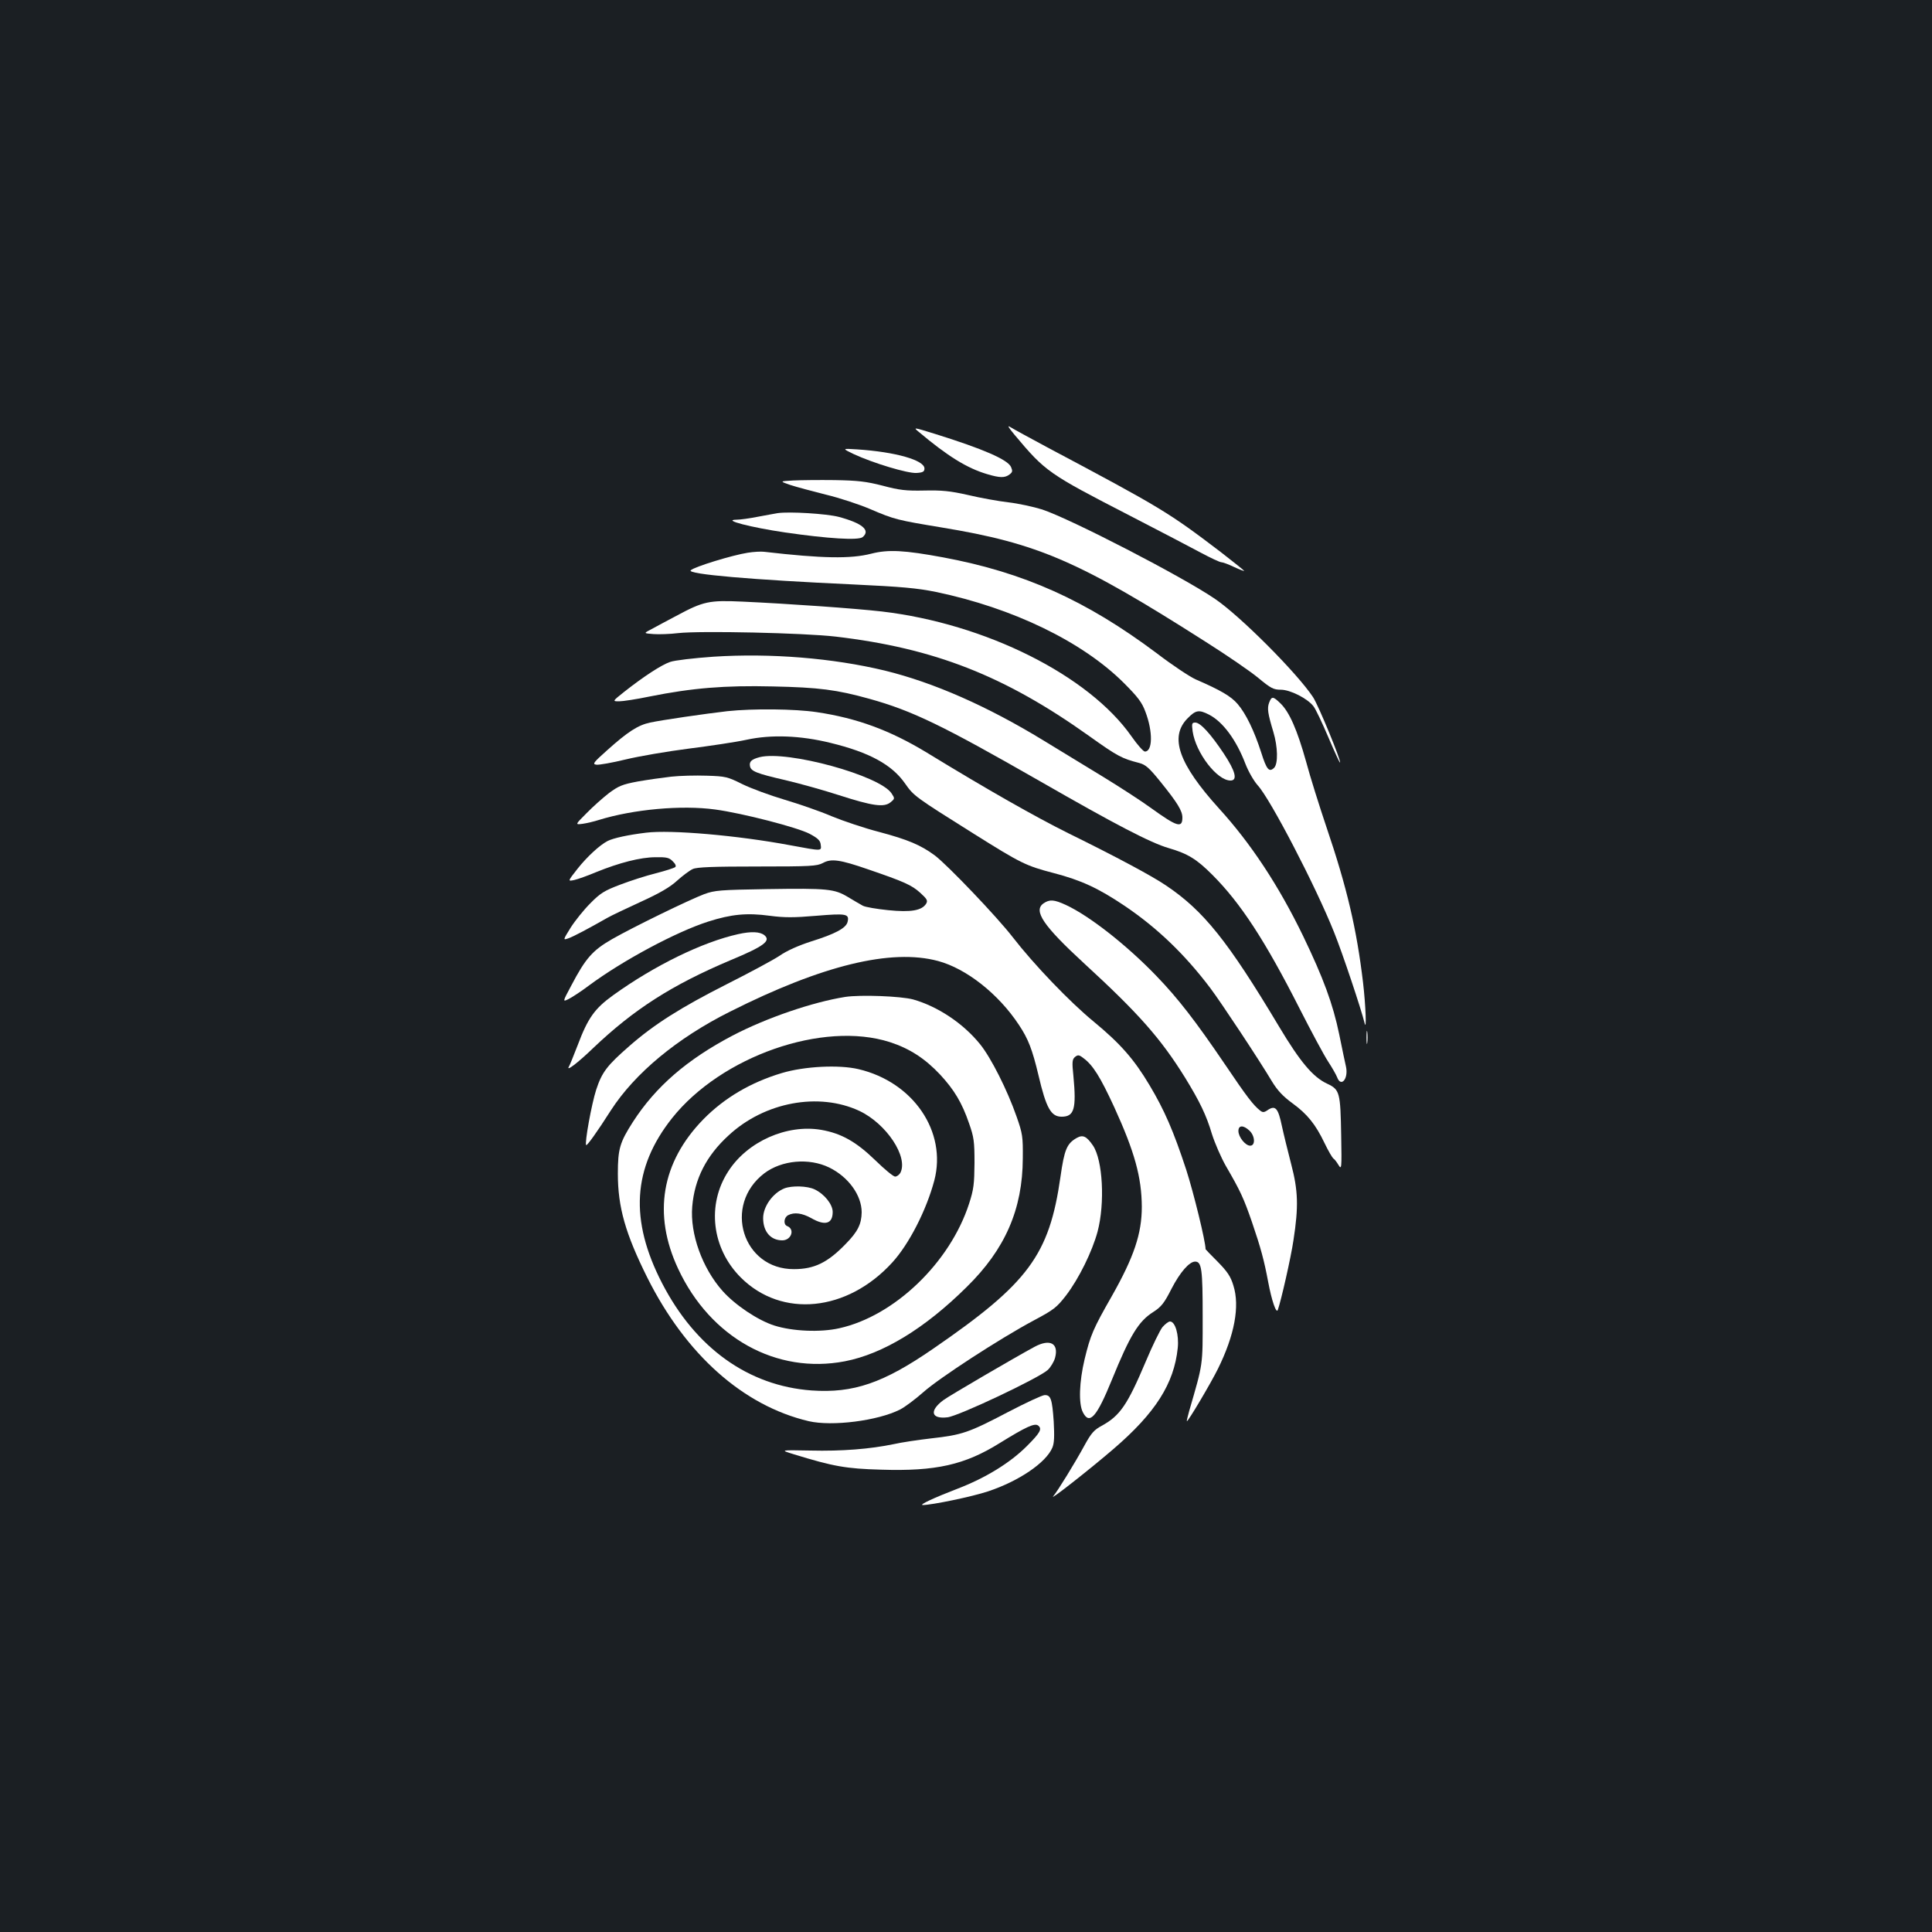<?xml version="1.0" standalone="no"?>
<!DOCTYPE svg PUBLIC "-//W3C//DTD SVG 20010904//EN"
 "http://www.w3.org/TR/2001/REC-SVG-20010904/DTD/svg10.dtd">
<svg version="1.0" xmlns="http://www.w3.org/2000/svg"
 width="1000pt" height="1000pt" viewBox="0 0 1000 1000"
 preserveAspectRatio="xMidYMid meet">
<rect width="100%" height="100%" fill="#1b1f23"/>
<g transform="translate(0,1000) scale(0.1,-0.1)"
fill="#ffffff" stroke="none">
<path d="M5250 7751 c162 -193 173 -201 600 -421 151 -78 316 -164 366 -191
50 -27 98 -49 105 -49 8 0 38 -11 67 -25 28 -13 52 -22 52 -20 0 2 -55 46
-122 98 -271 206 -305 227 -898 542 -91 49 -176 95 -190 104 -18 11 -12 1 20
-38z"/>
<path d="M4755 7765 c151 -127 250 -188 354 -219 67 -20 92 -20 116 -2 16 12
17 18 8 39 -17 38 -143 93 -393 171 -113 35 -114 35 -85 11z"/>
<path d="M4418 7650 c101 -47 280 -101 326 -98 33 2 41 7 41 23 0 43 -149 86
-349 99 -78 5 -78 5 -18 -24z"/>
<path d="M4105 7513 c-70 -4 -70 -4 -15 -23 30 -10 113 -32 184 -50 71 -17
174 -51 230 -75 126 -54 140 -57 369 -95 499 -82 712 -174 1369 -593 109 -69
230 -152 271 -186 65 -54 79 -61 117 -61 48 0 137 -45 168 -85 11 -13 45 -85
77 -160 32 -75 59 -134 61 -132 7 7 -111 295 -140 339 -83 125 -376 419 -507
508 -168 115 -747 414 -895 463 -45 14 -123 31 -175 37 -52 6 -146 23 -209 38
-93 21 -136 25 -226 23 -94 -2 -129 2 -215 25 -86 22 -129 27 -249 29 -80 1
-176 0 -215 -2z"/>
<path d="M4025 7344 c-16 -3 -63 -11 -104 -19 -40 -8 -90 -15 -110 -15 -75 -1
76 -40 253 -66 221 -32 380 -42 401 -24 42 35 -1 72 -125 105 -63 16 -253 28
-315 19z"/>
<path d="M3870 7139 c-78 -12 -278 -73 -295 -91 -20 -20 316 -49 840 -73 253
-12 332 -19 430 -39 398 -83 757 -257 971 -470 75 -75 95 -102 113 -151 39
-103 37 -205 -3 -205 -8 0 -39 35 -69 78 -221 316 -756 584 -1293 647 -140 16
-480 40 -720 51 -174 8 -203 2 -344 -74 -47 -25 -104 -55 -127 -68 -43 -22
-43 -22 10 -26 28 -2 86 0 127 5 115 13 653 1 815 -18 511 -60 874 -202 1313
-515 147 -105 169 -116 258 -139 34 -9 52 -25 111 -98 88 -109 113 -150 113
-185 0 -56 -28 -47 -160 48 -52 38 -165 111 -250 163 -85 52 -225 137 -310
189 -290 177 -567 299 -820 361 -270 65 -591 91 -886 72 -102 -7 -203 -19
-225 -27 -45 -15 -138 -76 -237 -154 -63 -50 -63 -50 -27 -50 19 0 91 11 158
25 220 44 388 58 637 52 239 -5 331 -17 500 -64 223 -62 379 -138 882 -426
392 -225 574 -320 668 -347 99 -29 144 -57 225 -138 146 -146 273 -340 453
-695 59 -116 125 -239 146 -271 21 -32 42 -69 47 -82 20 -54 59 -8 46 54 -4
15 -19 90 -35 167 -33 160 -83 294 -187 510 -127 262 -271 480 -436 661 -208
230 -257 369 -163 465 43 44 59 47 112 20 72 -37 141 -131 188 -254 16 -41 43
-88 64 -112 65 -70 300 -522 395 -760 44 -109 141 -400 158 -470 11 -47 6 91
-8 210 -33 277 -83 491 -190 806 -36 107 -84 259 -105 338 -46 164 -86 255
-132 300 -39 38 -46 38 -59 4 -11 -29 -7 -56 22 -152 23 -77 25 -163 4 -185
-26 -25 -39 -10 -67 79 -36 112 -79 201 -122 251 -34 40 -89 72 -216 127 -30
13 -122 74 -203 136 -366 274 -687 418 -1105 496 -200 37 -284 42 -373 19
-106 -27 -251 -25 -554 10 -16 2 -55 0 -85 -5z"/>
<path d="M3765 6319 c-113 -13 -341 -46 -400 -59 -62 -13 -115 -47 -221 -142
-74 -66 -79 -73 -57 -76 13 -2 81 10 151 27 70 17 217 42 326 56 110 14 245
34 300 46 128 28 280 22 434 -16 202 -49 319 -113 387 -211 45 -64 50 -68 356
-260 244 -153 268 -165 413 -203 142 -37 231 -78 369 -171 167 -113 310 -250
442 -425 55 -73 251 -369 319 -483 28 -46 57 -77 105 -112 78 -57 120 -109
167 -207 19 -40 40 -75 45 -79 6 -3 18 -19 27 -34 16 -26 17 -19 14 149 -4
228 -7 241 -73 272 -73 34 -139 112 -249 296 -265 443 -390 599 -585 730 -72
49 -255 147 -505 270 -171 85 -418 225 -732 417 -191 116 -362 179 -571 210
-113 17 -330 19 -462 5z"/>
<path d="M6173 6215 c16 -111 126 -255 196 -255 38 0 26 48 -35 140 -68 102
-121 160 -147 160 -18 0 -19 -5 -14 -45z"/>
<path d="M3932 6081 c-42 -11 -55 -23 -50 -47 5 -26 35 -38 183 -72 72 -17
195 -51 275 -77 177 -57 235 -65 269 -38 23 19 23 20 6 46 -60 93 -540 224
-683 188z"/>
<path d="M3474 5980 c-44 -5 -122 -16 -173 -25 -80 -15 -99 -23 -149 -60 -31
-24 -84 -71 -116 -104 -60 -60 -60 -60 -20 -55 21 3 59 12 84 20 178 55 428
78 602 54 141 -19 427 -93 489 -126 43 -23 55 -35 57 -56 4 -34 10 -34 -158
-3 -272 51 -618 81 -746 65 -92 -11 -170 -28 -199 -43 -41 -21 -107 -82 -156
-144 -51 -65 -51 -65 -17 -58 18 4 69 22 114 41 118 48 229 77 307 77 57 1 71
-2 89 -21 14 -13 19 -25 13 -30 -6 -5 -50 -19 -100 -32 -49 -12 -133 -39 -185
-59 -82 -31 -103 -44 -155 -97 -33 -33 -78 -89 -101 -125 -41 -66 -41 -66 -10
-55 27 10 97 47 201 106 17 10 93 46 169 81 101 46 154 77 191 111 29 26 65
53 81 60 21 10 109 13 334 13 277 0 308 2 339 18 43 24 88 18 235 -33 184 -63
225 -81 269 -121 35 -32 40 -40 31 -56 -22 -36 -79 -46 -197 -34 -59 6 -118
16 -131 23 -13 7 -47 27 -77 45 -70 42 -104 46 -419 41 -243 -4 -270 -6 -325
-26 -79 -30 -365 -169 -477 -233 -101 -58 -137 -99 -211 -240 -46 -86 -46 -86
-12 -69 19 10 65 40 102 68 175 130 453 279 619 332 119 38 200 46 318 30 76
-10 125 -10 242 0 156 13 171 10 161 -32 -8 -32 -64 -62 -189 -101 -65 -21
-126 -48 -163 -74 -33 -22 -156 -88 -273 -147 -237 -120 -375 -207 -503 -319
-117 -102 -143 -136 -173 -227 -24 -74 -61 -278 -52 -287 4 -5 56 67 128 180
124 192 343 374 617 511 477 240 834 327 1076 262 146 -39 313 -170 419 -331
48 -72 69 -126 101 -260 40 -171 65 -215 120 -215 65 0 77 40 61 210 -8 74 -6
87 8 99 15 12 21 12 44 -6 49 -36 87 -97 159 -253 106 -232 142 -363 143 -516
0 -139 -40 -259 -156 -464 -96 -168 -110 -201 -140 -325 -28 -117 -32 -231 -9
-275 34 -67 71 -26 150 168 94 231 138 303 214 351 42 27 57 46 95 121 44 85
92 140 122 140 34 0 39 -40 39 -285 0 -259 3 -237 -70 -489 -8 -28 -13 -51
-12 -52 5 -5 125 198 161 271 86 174 114 324 80 431 -14 47 -31 72 -81 123
-35 35 -63 64 -63 65 0 41 -62 293 -100 411 -66 201 -113 309 -190 438 -81
136 -152 216 -290 330 -123 101 -308 294 -418 436 -81 105 -336 372 -403 423
-73 54 -139 82 -289 122 -74 19 -184 56 -245 81 -60 26 -171 64 -245 86 -74
22 -172 58 -217 80 -78 39 -88 41 -185 44 -57 2 -139 0 -184 -5z"/>
<path d="M5401 5324 c-54 -38 -1 -116 211 -311 281 -258 396 -388 522 -591 76
-124 110 -194 139 -292 15 -47 47 -121 72 -165 75 -129 92 -166 135 -290 46
-135 63 -198 84 -310 18 -96 42 -167 50 -145 17 48 68 272 81 361 27 175 24
257 -12 394 -17 66 -39 155 -48 197 -19 91 -33 108 -71 84 -21 -15 -28 -15
-42 -4 -35 28 -67 69 -181 238 -152 224 -243 342 -356 459 -151 157 -345 310
-468 367 -61 28 -84 30 -116 8z m1066 -1176 c29 -27 32 -78 4 -78 -25 0 -61
45 -61 76 0 31 26 31 57 2z"/>
<path d="M3821 5165 c-185 -41 -433 -162 -647 -316 -96 -69 -131 -118 -184
-259 -21 -54 -41 -104 -45 -110 -18 -30 46 19 125 95 211 201 408 327 711 455
173 72 210 100 176 129 -23 19 -69 21 -136 6z"/>
<path d="M4375 4840 c-170 -27 -409 -109 -583 -200 -236 -124 -398 -264 -516
-447 -68 -106 -78 -140 -78 -268 0 -173 39 -310 152 -537 200 -400 497 -664
836 -744 121 -28 357 2 472 60 26 13 80 54 121 90 83 74 397 278 571 371 105
56 119 67 168 130 67 88 135 227 163 330 39 148 27 371 -24 446 -33 48 -52 57
-84 39 -51 -29 -64 -60 -84 -201 -58 -406 -166 -551 -659 -890 -258 -178 -413
-231 -629 -216 -328 24 -601 220 -774 555 -169 327 -153 597 52 855 255 320
781 504 1127 393 102 -33 182 -85 260 -168 73 -79 113 -145 150 -253 25 -71
28 -93 28 -205 -1 -108 -4 -136 -28 -210 -99 -306 -387 -582 -672 -645 -98
-22 -241 -16 -336 14 -85 27 -203 106 -268 179 -105 118 -169 296 -157 437 12
143 73 263 188 368 186 173 467 225 677 127 140 -66 255 -239 212 -321 -6 -10
-18 -19 -27 -19 -9 0 -55 38 -102 84 -100 97 -177 140 -281 158 -177 30 -381
-60 -480 -214 -113 -173 -86 -400 64 -550 212 -212 551 -178 784 77 87 95 177
271 218 425 66 252 -108 509 -392 576 -101 24 -280 15 -397 -20 -161 -48 -298
-129 -406 -239 -218 -223 -263 -492 -131 -774 167 -358 509 -547 863 -479 197
38 414 170 630 384 200 196 290 403 291 667 1 111 -1 127 -32 215 -48 138
-133 306 -189 375 -88 109 -220 196 -347 232 -64 17 -271 25 -351 13z m-83
-883 c100 -49 168 -144 168 -232 -1 -61 -20 -100 -83 -164 -93 -96 -162 -130
-267 -130 -266 -2 -370 331 -154 496 90 68 231 81 336 30z"/>
<path d="M4060 3849 c-60 -24 -110 -94 -110 -154 0 -70 39 -115 99 -115 47 0
67 58 25 74 -20 8 -17 44 5 56 32 17 73 11 120 -15 71 -41 111 -30 111 32 0
39 -43 93 -94 117 -38 18 -117 20 -156 5z"/>
<path d="M7073 4630 c0 -30 2 -43 4 -27 2 15 2 39 0 55 -2 15 -4 2 -4 -28z"/>
<path d="M6017 3131 c-13 -16 -52 -96 -86 -177 -96 -227 -134 -282 -229 -334
-39 -21 -54 -38 -88 -100 -50 -92 -140 -238 -162 -264 -26 -30 189 139 310
243 218 187 315 339 334 524 7 68 -13 137 -40 137 -8 0 -25 -13 -39 -29z"/>
<path d="M5355 3029 c-95 -51 -443 -254 -472 -276 -74 -55 -64 -99 21 -89 57
6 473 203 519 245 15 14 32 42 38 63 20 75 -26 100 -106 57z"/>
<path d="M5217 2691 c-204 -107 -237 -118 -397 -136 -69 -8 -156 -21 -195 -30
-121 -25 -267 -37 -431 -33 -158 3 -158 3 -83 -20 202 -62 267 -74 450 -79
283 -9 433 25 614 138 136 84 181 105 199 90 21 -17 10 -37 -59 -106 -87 -87
-214 -165 -360 -221 -117 -45 -200 -83 -179 -84 47 0 255 43 339 71 159 53
299 148 332 226 10 24 11 59 7 135 -8 116 -15 138 -47 137 -12 0 -98 -40 -190
-88z"/>
</g>
</svg>

